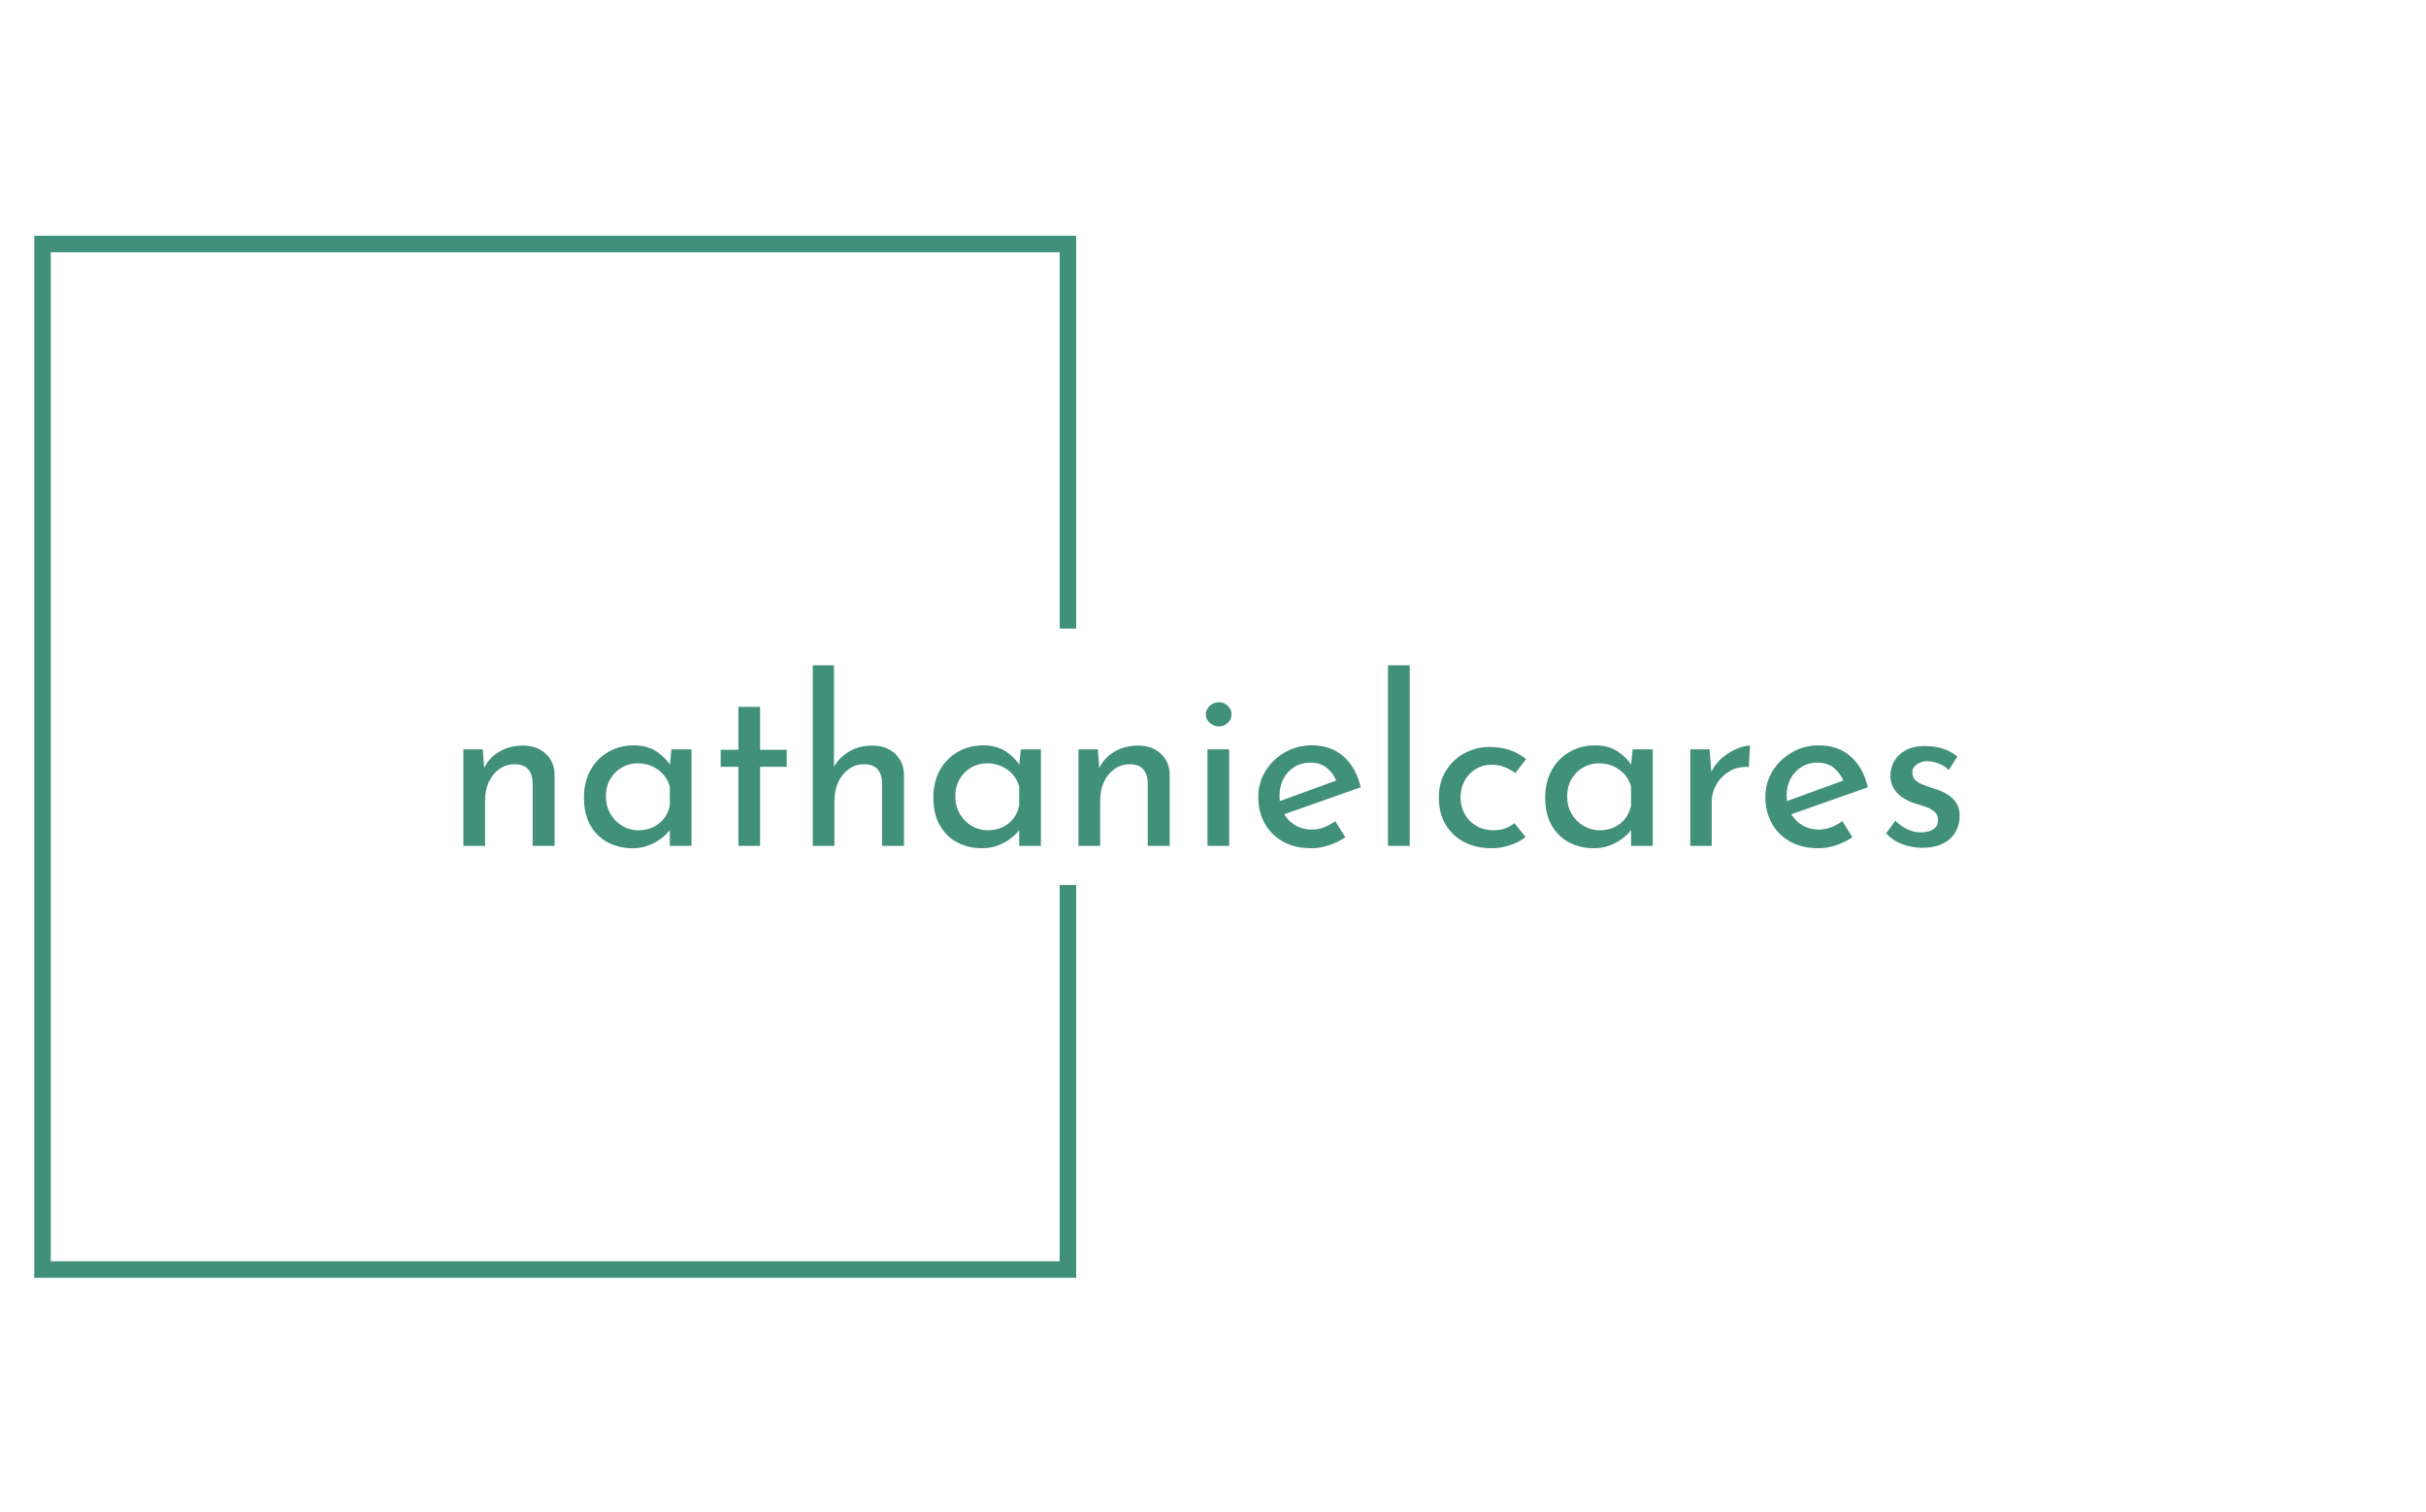 <svg xmlns="http://www.w3.org/2000/svg" version="1.1" xmlns:xlink="http://www.w3.org/1999/xlink" xmlns:svgjs="http://svgjs.dev/svgjs" width="1500" height="935" viewBox="0 0 1500 935"><g transform="matrix(1,0,0,1,-0.909,0.379)"><svg viewBox="0 0 396 247" data-background-color="#ffffff" preserveAspectRatio="xMidYMid meet" height="935" width="1500" xmlns="http://www.w3.org/2000/svg" xmlns:xlink="http://www.w3.org/1999/xlink"><g id="tight-bounds" transform="matrix(1,0,0,1,0.24,-0.1)"><svg viewBox="0 0 395.52 247.2" height="247.2" width="395.52"><g><svg></svg></g><g><svg viewBox="0 0 395.52 247.2" height="247.2" width="395.52"><g transform="matrix(1,0,0,1,75.544,108.664)"><svg viewBox="0 0 244.431 29.873" height="29.873" width="244.431"><g><svg viewBox="0 0 244.431 29.873" height="29.873" width="244.431"><g><svg viewBox="0 0 244.431 29.873" height="29.873" width="244.431"><g><svg viewBox="0 0 244.431 29.873" height="29.873" width="244.431"><g id="textblocktransform"><svg viewBox="0 0 244.431 29.873" height="29.873" width="244.431" id="textblock"><g><svg viewBox="0 0 244.431 29.873" height="29.873" width="244.431"><g transform="matrix(1,0,0,1,0,0)"><svg width="244.431" viewBox="4.05 -38.7 320.72 39.2" height="29.873" data-palette-color="#41907a"><path d="M4.05-20.7L8.2-20.7 8.6-15.65 8.4-16.45Q9.4-18.75 11.65-20.13 13.9-21.5 16.85-21.5L16.85-21.5Q19.8-21.5 21.68-19.78 23.55-18.05 23.6-15.3L23.6-15.3 23.6 0 18.9 0 18.9-13.65Q18.85-15.35 17.93-16.43 17-17.5 15.05-17.5L15.05-17.5Q13.25-17.5 11.8-16.5 10.35-15.5 9.53-13.75 8.7-12 8.7-9.7L8.7-9.7 8.7 0 4.05 0 4.05-20.7ZM40.3 0.5L40.3 0.5Q37.4 0.5 35.02-0.75 32.65-2 31.27-4.42 29.9-6.85 29.9-10.35L29.9-10.35Q29.9-13.8 31.35-16.32 32.8-18.85 35.22-20.2 37.65-21.55 40.55-21.55L40.55-21.55Q43.45-21.55 45.45-20.23 47.45-18.9 48.5-17.1L48.5-17.1 48.2-16.3 48.65-20.7 52.95-20.7 52.95 0 48.3 0 48.3-5.4 48.8-4.2Q48.6-3.7 47.92-2.93 47.25-2.15 46.12-1.35 45-0.55 43.55-0.03 42.1 0.5 40.3 0.5ZM41.55-3.35L41.55-3.35Q43.3-3.35 44.7-4 46.1-4.65 47.02-5.83 47.95-7 48.3-8.65L48.3-8.65 48.3-12.7Q47.9-14.2 46.9-15.33 45.9-16.45 44.5-17.07 43.1-17.7 41.4-17.7L41.4-17.7Q39.55-17.7 38-16.8 36.45-15.9 35.52-14.3 34.6-12.7 34.6-10.55L34.6-10.55Q34.6-8.55 35.55-6.9 36.5-5.25 38.1-4.3 39.7-3.35 41.55-3.35ZM63-20.6L63-29.8 67.65-29.8 67.65-20.6 73.35-20.6 73.35-16.95 67.65-16.95 67.65 0 63 0 63-16.95 59.2-16.95 59.2-20.6 63-20.6ZM83.59 0L78.94 0 78.94-38.7 83.49-38.7 83.49-15.9 83.39-16.75Q84.44-18.8 86.62-20.15 88.79-21.5 91.74-21.5L91.74-21.5Q94.69-21.5 96.57-19.78 98.44-18.05 98.49-15.3L98.49-15.3 98.49 0 93.79 0 93.79-13.65Q93.74-15.35 92.82-16.43 91.89-17.5 89.94-17.5L89.94-17.5Q88.14-17.5 86.69-16.48 85.24-15.45 84.42-13.7 83.59-11.95 83.59-9.7L83.59-9.7 83.59 0ZM115.19 0.5L115.19 0.5Q112.29 0.5 109.92-0.75 107.54-2 106.17-4.42 104.79-6.85 104.79-10.35L104.79-10.35Q104.79-13.8 106.24-16.32 107.69-18.85 110.12-20.2 112.54-21.55 115.44-21.55L115.44-21.55Q118.34-21.55 120.34-20.23 122.34-18.9 123.39-17.1L123.39-17.1 123.09-16.3 123.54-20.7 127.84-20.7 127.84 0 123.19 0 123.19-5.4 123.69-4.2Q123.49-3.7 122.82-2.93 122.14-2.15 121.02-1.35 119.89-0.55 118.44-0.03 116.99 0.5 115.19 0.5ZM116.44-3.35L116.44-3.35Q118.19-3.35 119.59-4 120.99-4.65 121.92-5.83 122.84-7 123.19-8.65L123.19-8.65 123.19-12.7Q122.79-14.2 121.79-15.33 120.79-16.45 119.39-17.07 117.99-17.7 116.29-17.7L116.29-17.7Q114.44-17.7 112.89-16.8 111.34-15.9 110.42-14.3 109.49-12.7 109.49-10.55L109.49-10.55Q109.49-8.55 110.44-6.9 111.39-5.25 112.99-4.3 114.59-3.35 116.44-3.35ZM135.89-20.7L140.04-20.7 140.44-15.65 140.24-16.45Q141.24-18.75 143.49-20.13 145.74-21.5 148.69-21.5L148.69-21.5Q151.64-21.5 153.51-19.78 155.39-18.05 155.44-15.3L155.44-15.3 155.44 0 150.74 0 150.74-13.65Q150.69-15.35 149.76-16.43 148.84-17.5 146.89-17.5L146.89-17.5Q145.09-17.5 143.64-16.5 142.19-15.5 141.36-13.75 140.54-12 140.54-9.7L140.54-9.7 140.54 0 135.89 0 135.89-20.7ZM163.54 0L163.54-20.7 168.19-20.7 168.19 0 163.54 0ZM163.19-28.2L163.19-28.2Q163.19-29.3 164.06-30.05 164.94-30.8 165.99-30.8L165.99-30.8Q167.04-30.8 167.86-30.05 168.69-29.3 168.69-28.2L168.69-28.2Q168.69-27.05 167.86-26.33 167.04-25.6 165.99-25.6L165.99-25.6Q164.94-25.6 164.06-26.35 163.19-27.1 163.19-28.2ZM185.83 0.5L185.83 0.5Q182.28 0.5 179.73-0.93 177.18-2.35 175.81-4.83 174.43-7.3 174.43-10.5L174.43-10.5Q174.43-13.55 175.98-16.05 177.53-18.55 180.13-20.05 182.73-21.55 185.93-21.55L185.93-21.55Q190.03-21.55 192.73-19.15 195.43-16.75 196.38-12.55L196.38-12.55 179.33-6.55 178.23-9.3 192.23-14.4 191.23-13.75Q190.63-15.4 189.23-16.63 187.83-17.85 185.58-17.85L185.58-17.85Q183.68-17.85 182.18-16.93 180.68-16 179.83-14.4 178.98-12.8 178.98-10.75L178.98-10.75Q178.98-8.6 179.88-6.98 180.78-5.35 182.36-4.42 183.93-3.5 185.93-3.5L185.93-3.5Q187.28-3.5 188.56-4 189.83-4.5 190.93-5.3L190.93-5.3 193.08-1.85Q191.53-0.8 189.61-0.15 187.68 0.5 185.83 0.5ZM202.23 0L202.23-38.7 206.88-38.7 206.88 0 202.23 0ZM229.33-4.85L231.73-1.9Q230.33-0.8 228.38-0.15 226.43 0.5 224.48 0.5L224.48 0.5Q221.08 0.5 218.53-0.85 215.98-2.2 214.55-4.63 213.13-7.05 213.13-10.35L213.13-10.35Q213.13-13.65 214.65-16.1 216.18-18.55 218.65-19.88 221.13-21.2 223.98-21.2L223.98-21.2Q226.48-21.2 228.45-20.5 230.43-19.8 231.83-18.6L231.83-18.6 229.53-15.6Q228.63-16.3 227.33-16.85 226.03-17.4 224.38-17.4L224.38-17.4Q222.58-17.4 221.05-16.48 219.53-15.55 218.65-13.95 217.78-12.35 217.78-10.35L217.78-10.35Q217.78-8.45 218.68-6.83 219.58-5.2 221.18-4.28 222.78-3.35 224.83-3.35L224.83-3.35Q226.18-3.35 227.3-3.75 228.43-4.15 229.33-4.85L229.33-4.85ZM246.33 0.5L246.33 0.5Q243.43 0.5 241.05-0.75 238.68-2 237.3-4.42 235.93-6.85 235.93-10.35L235.93-10.35Q235.93-13.8 237.38-16.32 238.83-18.85 241.25-20.2 243.68-21.55 246.58-21.55L246.58-21.55Q249.48-21.55 251.48-20.23 253.48-18.9 254.53-17.1L254.53-17.1 254.23-16.3 254.68-20.7 258.98-20.7 258.98 0 254.33 0 254.33-5.4 254.83-4.2Q254.63-3.7 253.95-2.93 253.28-2.15 252.15-1.35 251.03-0.55 249.58-0.03 248.13 0.5 246.33 0.5ZM247.58-3.35L247.58-3.35Q249.33-3.35 250.73-4 252.13-4.65 253.05-5.83 253.98-7 254.33-8.65L254.33-8.65 254.33-12.7Q253.93-14.2 252.93-15.33 251.93-16.45 250.53-17.07 249.13-17.7 247.43-17.7L247.43-17.7Q245.58-17.7 244.03-16.8 242.48-15.9 241.55-14.3 240.63-12.7 240.63-10.55L240.63-10.55Q240.63-8.55 241.58-6.9 242.53-5.25 244.13-4.3 245.73-3.35 247.58-3.35ZM267.02-20.7L271.17-20.7 271.62-14.7 271.37-15.5Q272.17-17.4 273.7-18.73 275.22-20.05 276.9-20.78 278.57-21.5 279.82-21.5L279.82-21.5 279.57-16.9Q277.22-17.05 275.45-16 273.67-14.95 272.65-13.2 271.62-11.45 271.62-9.45L271.62-9.45 271.62 0 267.02 0 267.02-20.7ZM294.52 0.5L294.52 0.5Q290.97 0.5 288.42-0.93 285.87-2.35 284.5-4.83 283.12-7.3 283.12-10.5L283.12-10.5Q283.12-13.55 284.67-16.05 286.22-18.55 288.82-20.05 291.42-21.55 294.62-21.55L294.62-21.55Q298.72-21.55 301.42-19.15 304.12-16.75 305.07-12.55L305.07-12.55 288.02-6.55 286.92-9.3 300.92-14.4 299.92-13.75Q299.32-15.4 297.92-16.63 296.52-17.85 294.27-17.85L294.27-17.85Q292.37-17.85 290.87-16.93 289.37-16 288.52-14.4 287.67-12.8 287.67-10.75L287.67-10.75Q287.67-8.6 288.57-6.98 289.47-5.35 291.05-4.42 292.62-3.5 294.62-3.5L294.62-3.5Q295.97-3.5 297.25-4 298.52-4.5 299.62-5.3L299.62-5.3 301.77-1.85Q300.22-0.8 298.3-0.15 296.37 0.5 294.52 0.5ZM316.72 0.4L316.72 0.4Q314.52 0.4 312.44-0.38 310.37-1.15 309.02-2.7L309.02-2.7 310.97-5.4Q312.27-4.15 313.64-3.53 315.02-2.9 316.37-2.9L316.37-2.9Q317.37-2.9 318.22-3.15 319.07-3.4 319.59-3.98 320.12-4.55 320.12-5.55L320.12-5.55Q320.12-6.65 319.39-7.3 318.67-7.95 317.54-8.35 316.42-8.75 315.17-9.1L315.17-9.1Q312.62-9.95 311.27-11.45 309.92-12.95 309.92-15.1L309.92-15.1Q309.92-16.75 310.74-18.18 311.57-19.6 313.19-20.5 314.82-21.4 317.22-21.4L317.22-21.4Q319.37-21.4 321.07-20.88 322.77-20.35 324.27-19.15L324.27-19.15 322.42-16.25Q321.52-17.2 320.27-17.65 319.02-18.1 318.02-18.15L318.02-18.15Q317.17-18.2 316.39-17.9 315.62-17.6 315.12-17.05 314.62-16.5 314.62-15.75L314.62-15.75Q314.62-14.7 315.32-14.05 316.02-13.4 317.14-13.03 318.27-12.65 319.37-12.25L319.37-12.25Q320.92-11.8 322.12-11.05 323.32-10.3 324.04-9.2 324.77-8.1 324.77-6.45L324.77-6.45Q324.77-4.6 323.89-3.03 323.02-1.45 321.24-0.53 319.47 0.4 316.72 0.4Z" opacity="1" transform="matrix(1,0,0,1,0,0)" fill="#41907a" class="wordmark-text-0" data-fill-palette-color="primary" id="text-0"></path></svg></g></svg></g></svg></g></svg></g></svg></g></svg></g></svg></g><path d="M175.652 102.664L175.652 38.507 5.466 38.507 5.466 208.693 175.652 208.693 175.652 144.536 172.958 144.536 172.958 205.999 8.16 205.999 8.16 41.201 172.958 41.201 172.958 102.664Z" fill="#41907a" stroke="transparent" data-fill-palette-color="tertiary"></path></svg></g><defs></defs></svg><rect width="395.52" height="247.2" fill="none" stroke="none" visibility="hidden"></rect></g></svg></g></svg>